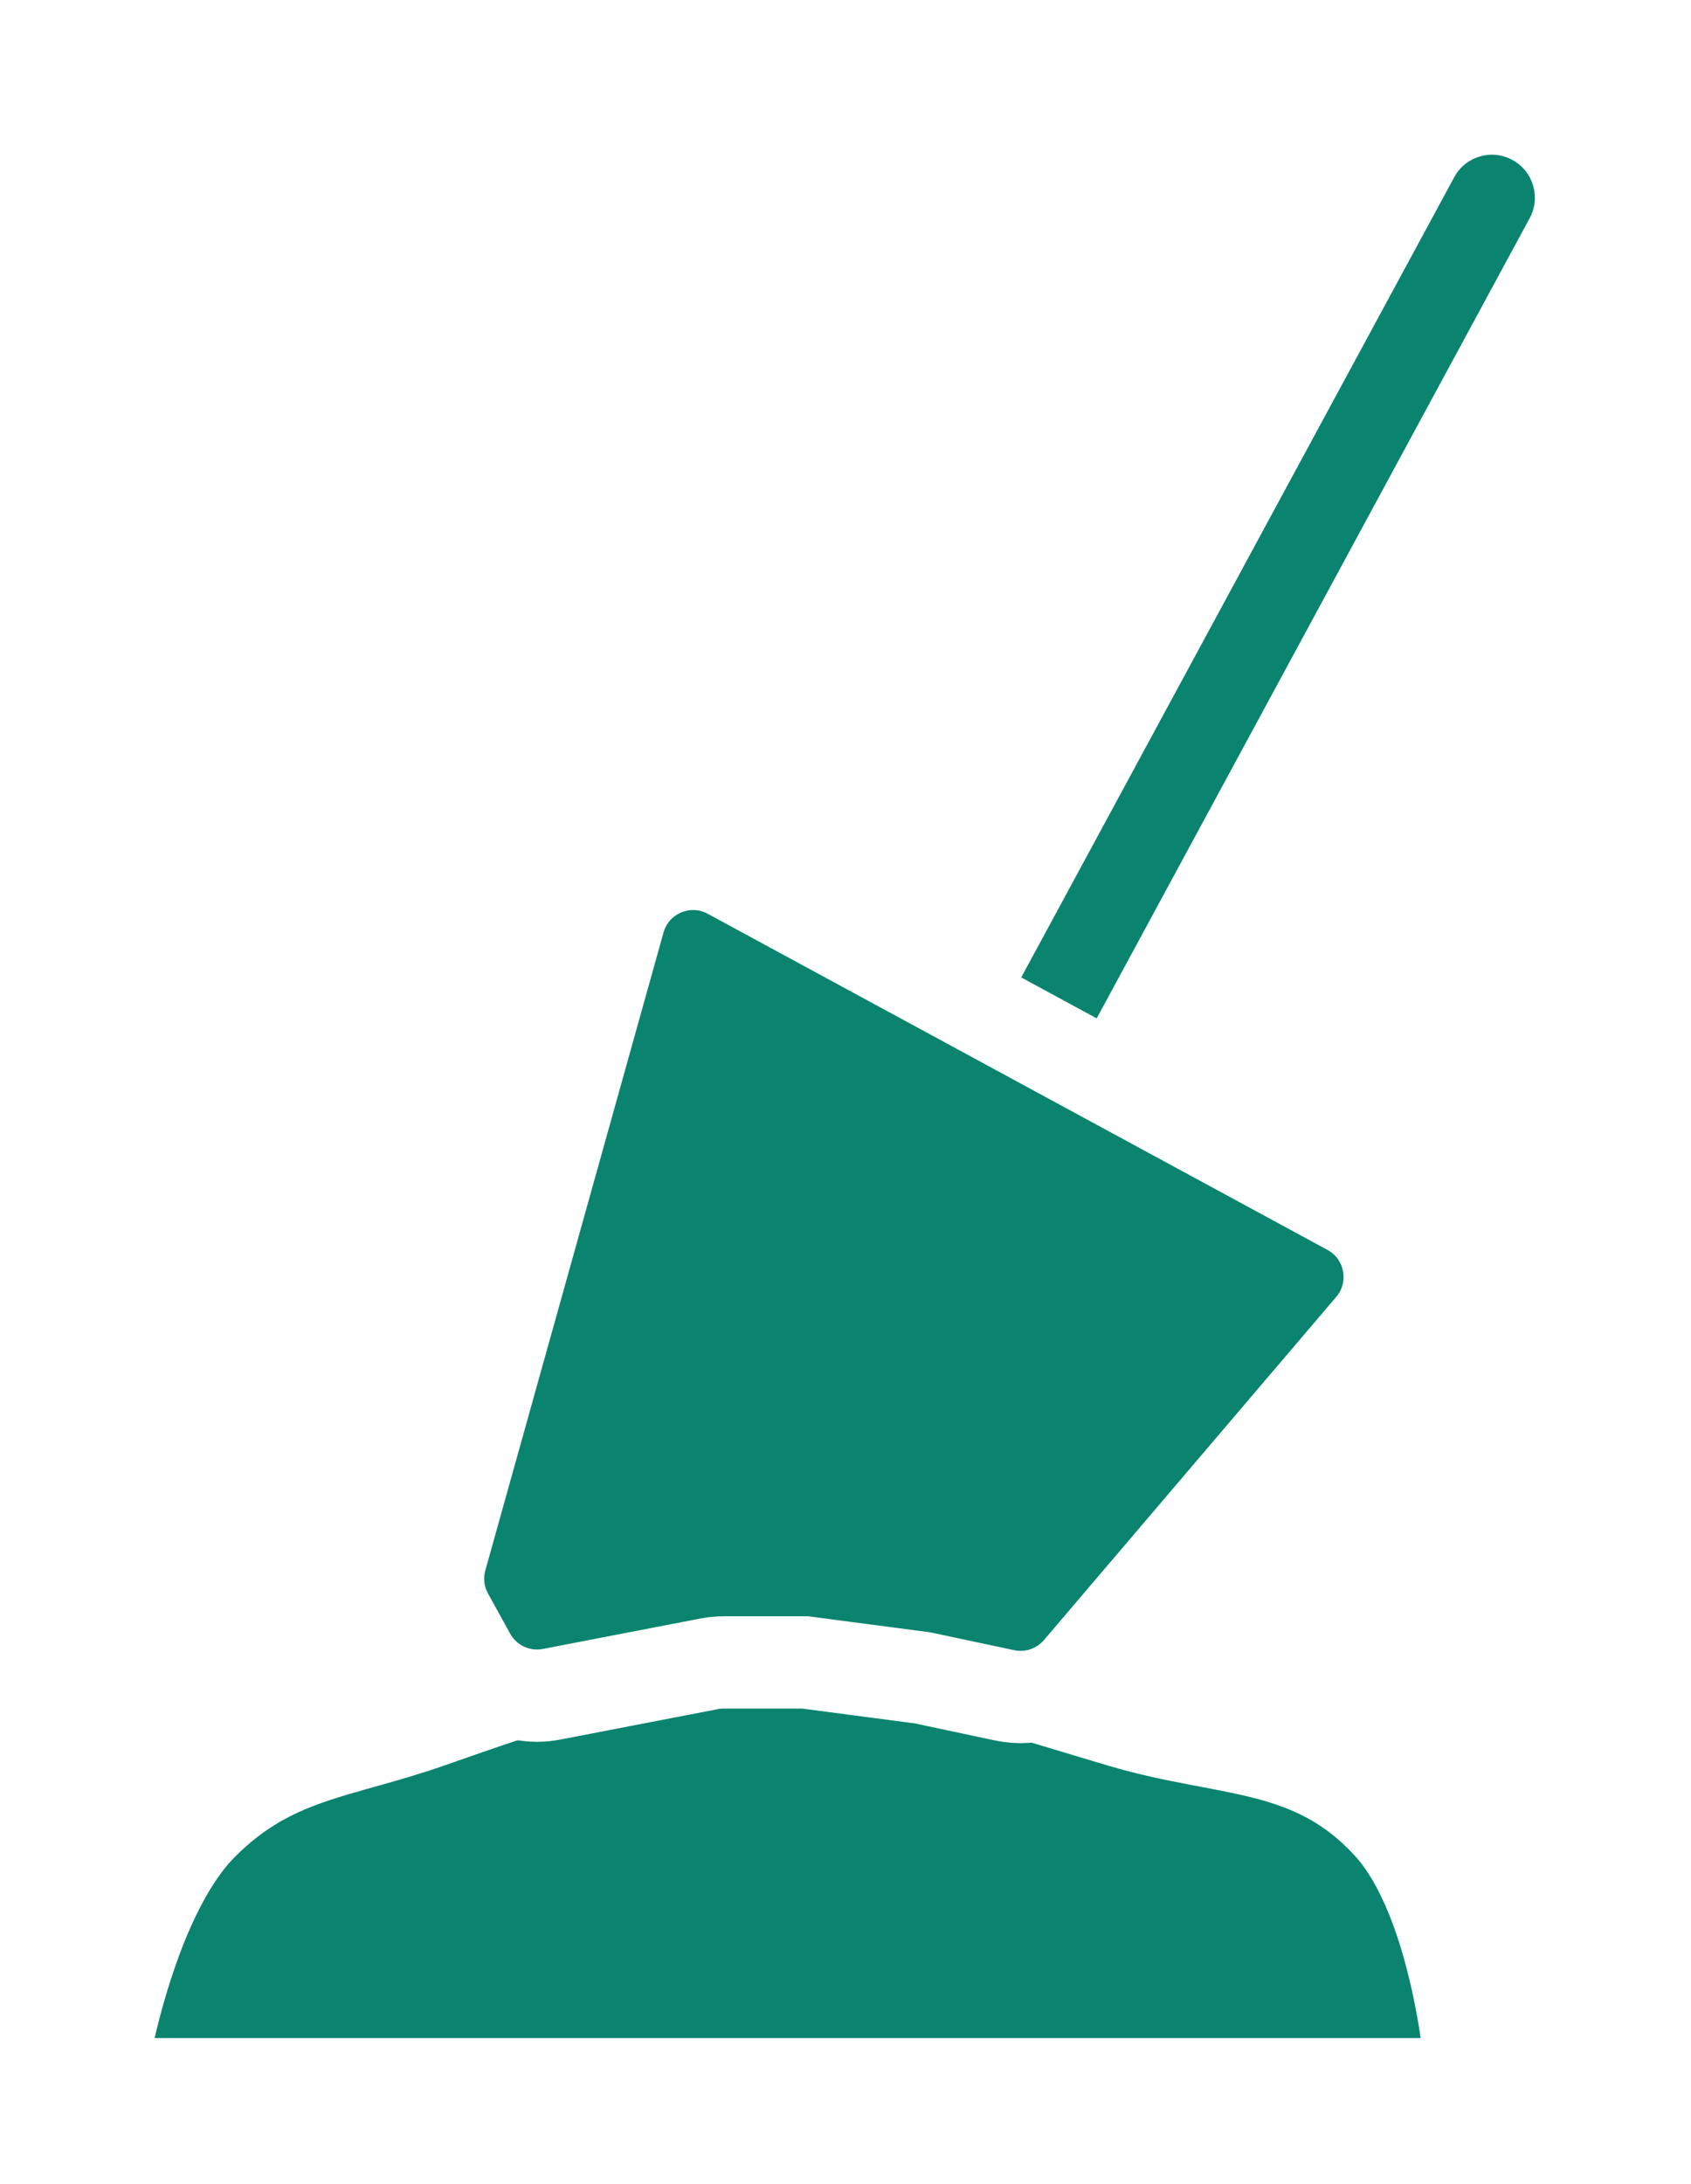 <svg xmlns="http://www.w3.org/2000/svg" width="110" height="142" viewBox="0 0 110 142" fill="#0A846E">
  <g filter="url(#filter0_d_838_14)">
    <path d="M95.231 131H7C7 131 8.741 119.738 13.517 114.949C17.912 110.542 22.181 110.481 28.055 108.428C35.363 105.875 39.627 104.339 47.356 103.914C57.479 103.356 63.198 105.56 72.923 108.428C79.759 110.444 85.148 109.697 89.968 114.949C94.427 119.808 95.231 131 95.231 131Z" stroke="white" stroke-width="5" stroke-linecap="round"/>
    <path d="M91.959 6.093C93.482 3.28 96.997 2.236 99.809 3.76V3.76C102.621 5.284 103.667 8.8 102.144 11.614L73.025 65.396C72.762 65.881 72.156 66.062 71.67 65.798L63.244 61.231C62.758 60.968 62.578 60.361 62.841 59.876L91.959 6.093Z" stroke="white" stroke-width="6" stroke-linejoin="round"/>
    <path d="M40.272 55.82C41.136 52.729 44.646 51.241 47.467 52.77L87.779 74.621C90.575 76.136 91.266 79.842 89.204 82.262L70.193 104.571C69.003 105.967 67.145 106.599 65.351 106.218L59.998 105.081L52.369 104.078L47.082 104.078C46.764 104.078 46.447 104.108 46.135 104.169L35.883 106.148C33.756 106.559 31.607 105.553 30.559 103.656L29.122 101.056C28.487 99.907 28.329 98.554 28.682 97.29L40.272 55.82Z" stroke="white" stroke-width="6"/>
  </g>
  <defs>
    <filter id="filter0_d_838_14" x="0.084" y="0.058" width="109.76" height="141.442" filterUnits="userSpaceOnUse" color-interpolation-filters="sRGB">
      <feFlood flood-opacity="0" result="BackgroundImageFix"/>
      <feColorMatrix in="SourceAlpha" type="matrix" values="0 0 0 0 0 0 0 0 0 0 0 0 0 0 0 0 0 0 127 0" result="hardAlpha"/>
      <feOffset dy="4"/>
      <feGaussianBlur stdDeviation="2"/>
      <feComposite in2="hardAlpha" operator="out"/>
      <feColorMatrix type="matrix" values="0 0 0 0 0 0 0 0 0 0 0 0 0 0 0 0 0 0 0.25 0"/>
      <feBlend mode="normal" in2="BackgroundImageFix" result="effect1_dropShadow_838_14"/>
      <feBlend mode="normal" in="SourceGraphic" in2="effect1_dropShadow_838_14" result="shape"/>
    </filter>
  </defs>
</svg>
